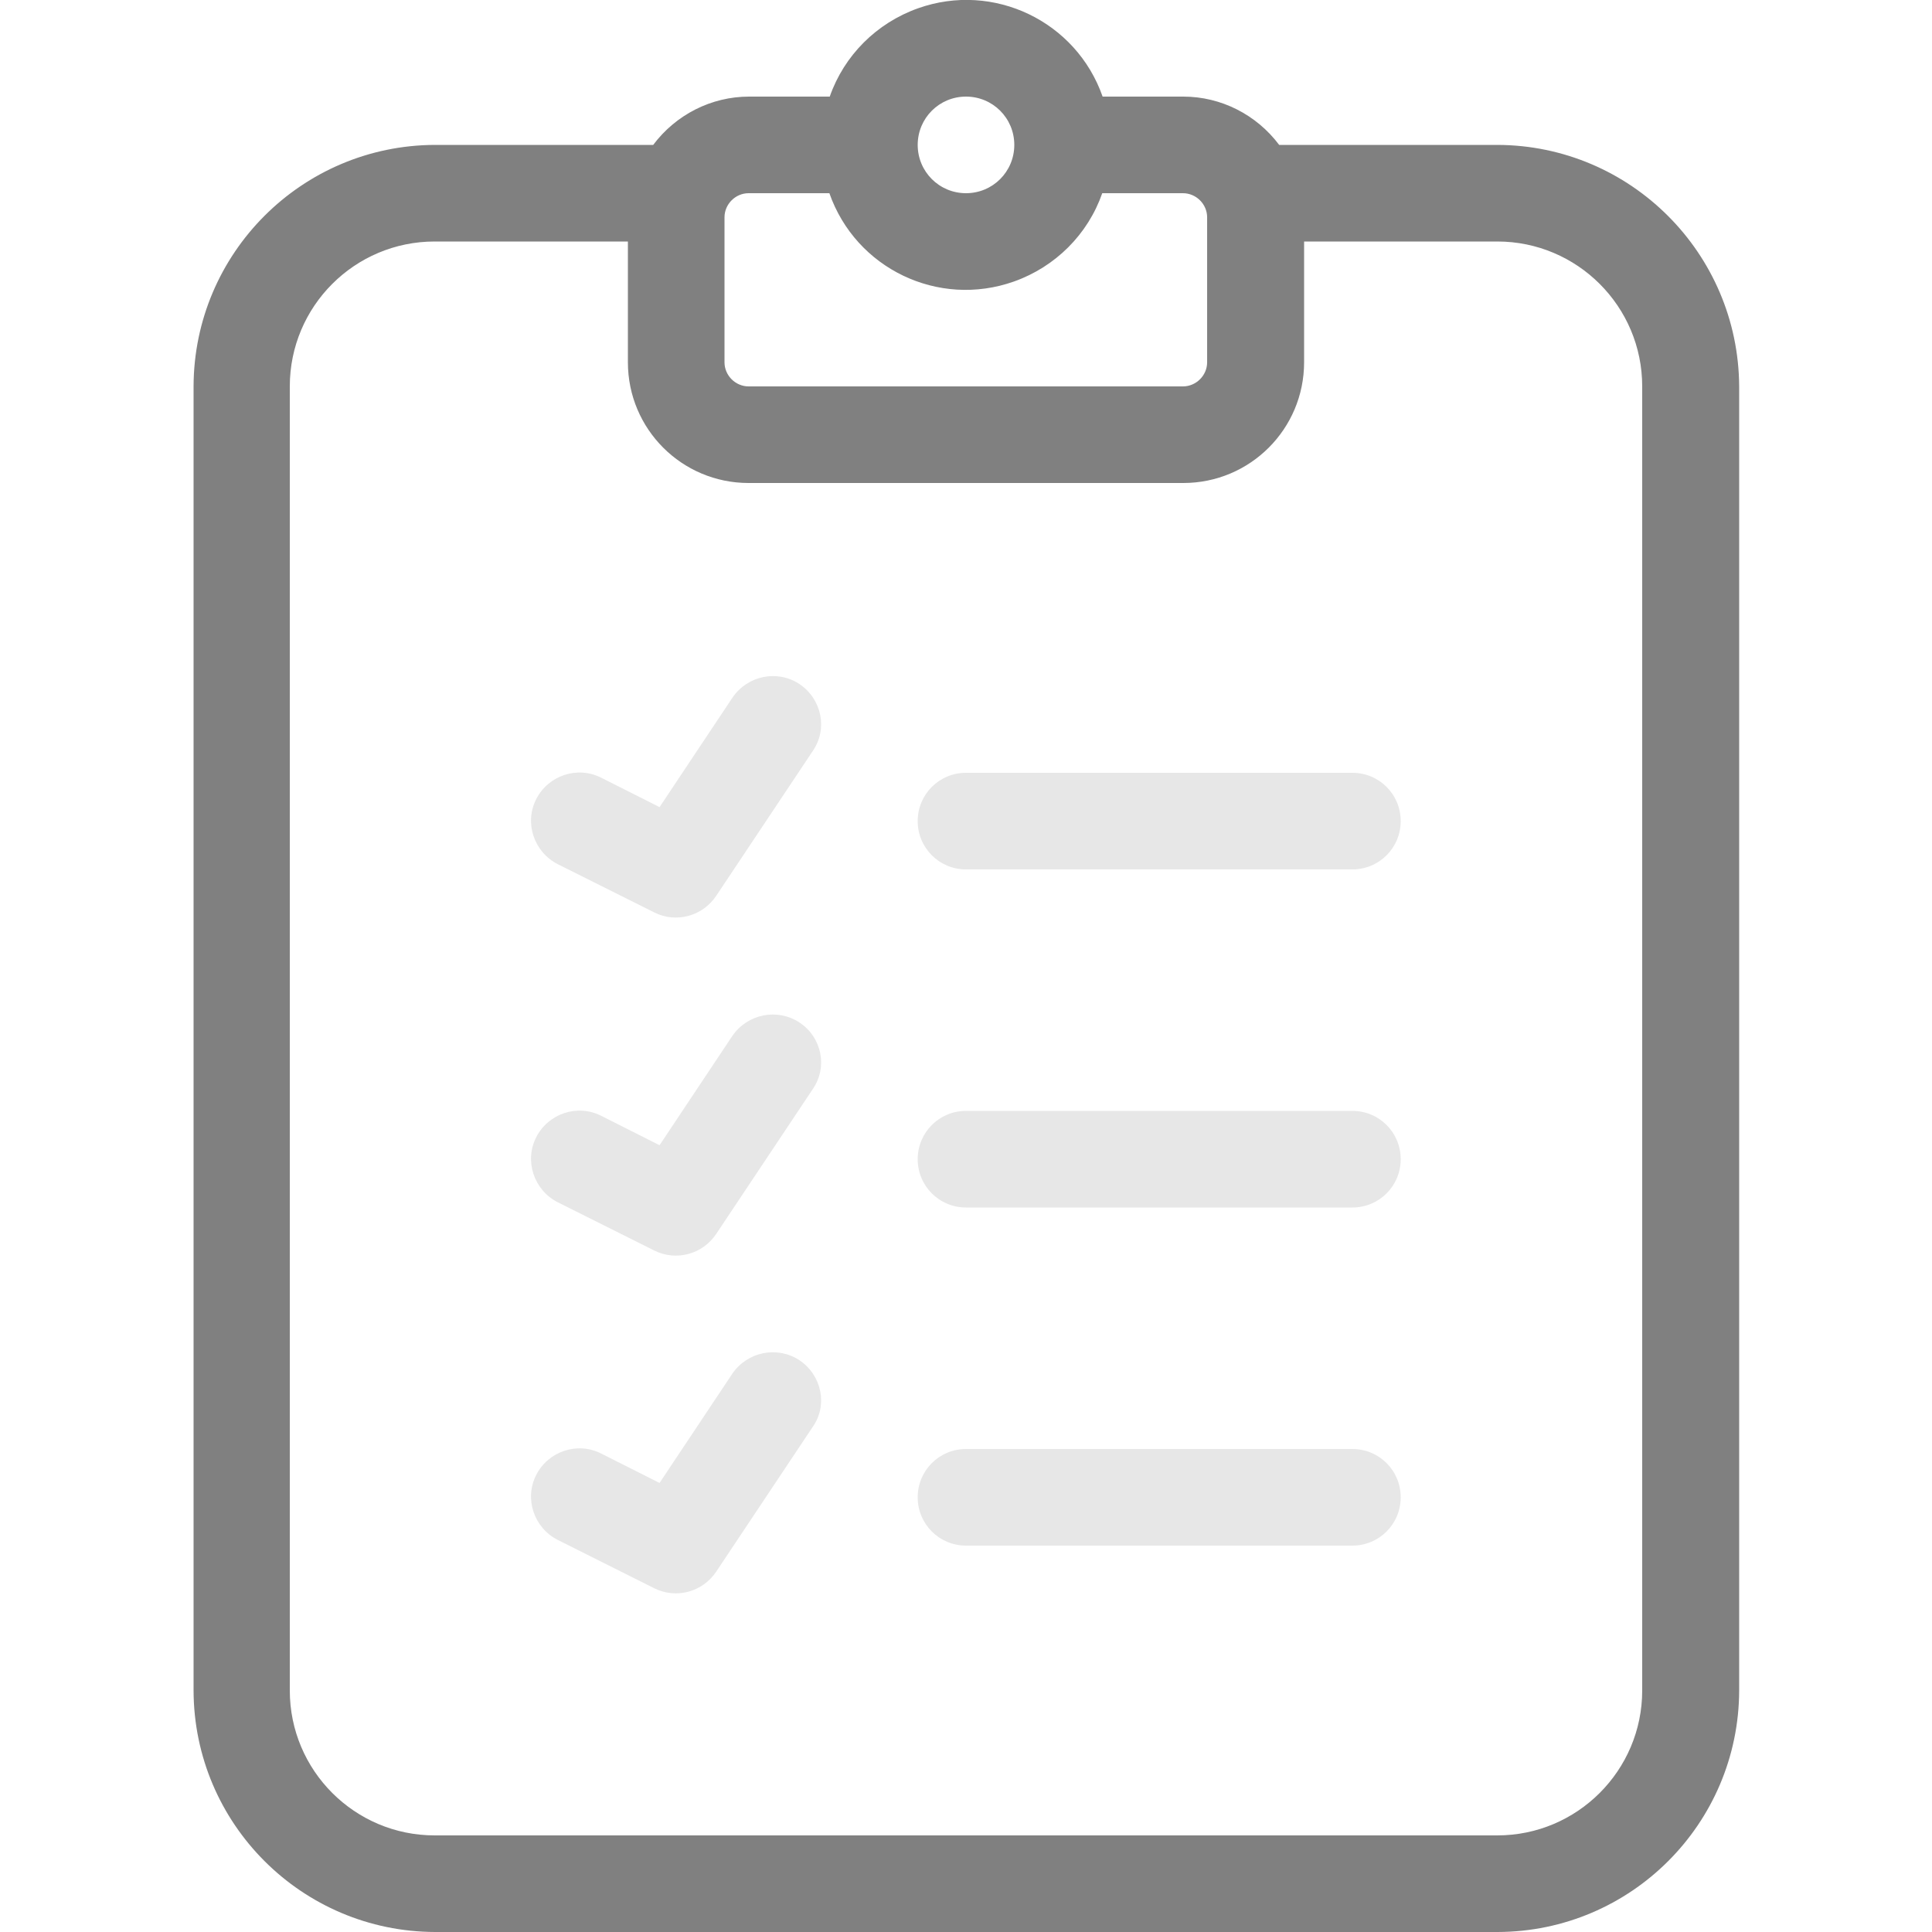 <svg width="21" height="21" viewBox="0 0 21 21" fill="none" xmlns="http://www.w3.org/2000/svg">
<g clip-path="url(#clip0_129_76)">
<path d="M14.7 8.4H10.5C10.209 8.4 9.975 8.634 9.975 8.925C9.975 9.216 10.209 9.45 10.5 9.45H14.7C14.991 9.45 15.225 9.216 15.225 8.925C15.225 8.634 14.991 8.4 14.7 8.4Z" fill="#E7E7E7"/>
<path d="M8.691 7.436C8.449 7.276 8.125 7.342 7.961 7.584L7.169 8.773L6.534 8.453C6.275 8.322 5.959 8.429 5.828 8.687C5.697 8.945 5.804 9.261 6.062 9.393L7.112 9.918C7.35 10.037 7.637 9.959 7.785 9.737L8.835 8.162C8.999 7.924 8.933 7.6 8.691 7.436C8.691 7.44 8.691 7.44 8.691 7.436Z" fill="#E7E7E7"/>
<path d="M14.7 12.075H10.5C10.209 12.075 9.975 12.309 9.975 12.6C9.975 12.891 10.209 13.125 10.5 13.125H14.7C14.991 13.125 15.225 12.891 15.225 12.6C15.225 12.309 14.991 12.075 14.7 12.075Z" fill="#E7E7E7"/>
<path d="M8.691 11.115C8.449 10.955 8.125 11.021 7.961 11.259L7.169 12.448L6.534 12.128C6.275 11.997 5.959 12.104 5.828 12.362C5.697 12.62 5.804 12.936 6.062 13.068L7.112 13.593C7.35 13.711 7.637 13.634 7.785 13.412L8.835 11.837C8.999 11.599 8.933 11.275 8.691 11.115Z" fill="#E7E7E7"/>
<path d="M14.7 15.75H10.5C10.209 15.75 9.975 15.984 9.975 16.275C9.975 16.566 10.209 16.8 10.5 16.8H14.7C14.991 16.8 15.225 16.566 15.225 16.275C15.225 15.984 14.991 15.75 14.7 15.75Z" fill="#E7E7E7"/>
<path d="M8.691 14.786C8.449 14.626 8.125 14.692 7.961 14.93L7.169 16.119L6.534 15.799C6.275 15.668 5.959 15.775 5.828 16.033C5.697 16.291 5.804 16.607 6.062 16.738L7.112 17.264C7.35 17.382 7.637 17.305 7.785 17.083L8.835 15.508C8.999 15.274 8.933 14.95 8.691 14.786C8.691 14.79 8.691 14.79 8.691 14.786Z" fill="#E7E7E7"/>
<path d="M16.275 1.575H13.904C13.658 1.247 13.273 1.05 12.862 1.05H11.985C11.698 0.23 10.799 -0.201 9.979 0.09C9.528 0.25 9.175 0.603 9.019 1.05H8.142C7.731 1.05 7.346 1.247 7.1 1.575H4.729C3.281 1.579 2.108 2.752 2.104 4.2V18.375C2.108 19.823 3.281 20.996 4.729 21H16.279C17.727 20.996 18.9 19.823 18.904 18.375V4.2C18.896 2.752 17.723 1.579 16.275 1.575ZM10.5 1.05C10.791 1.05 11.025 1.284 11.025 1.575C11.025 1.866 10.791 2.1 10.5 2.1C10.209 2.1 9.975 1.866 9.975 1.575C9.975 1.284 10.209 1.05 10.5 1.05ZM7.875 2.362C7.875 2.219 7.994 2.1 8.137 2.1H9.015C9.302 2.92 10.2 3.351 11.021 3.06C11.472 2.9 11.825 2.547 11.981 2.1H12.858C13.002 2.1 13.121 2.219 13.121 2.362V3.938C13.121 4.081 13.002 4.2 12.858 4.2H8.137C7.994 4.2 7.875 4.081 7.875 3.938V2.362ZM17.85 18.375C17.85 19.244 17.144 19.95 16.275 19.95H4.725C3.855 19.95 3.15 19.244 3.15 18.375V4.2C3.15 3.33 3.855 2.625 4.725 2.625H6.825V3.938C6.825 4.663 7.411 5.25 8.137 5.25H12.862C13.588 5.25 14.175 4.663 14.175 3.938V2.625H16.275C17.144 2.625 17.85 3.33 17.85 4.2V18.375Z" fill="#808080"/>
</g>
<defs>
<clipPath id="clip0_129_76">
<rect width="21" height="21" fill="white"/>
</clipPath>
</defs>
</svg>
